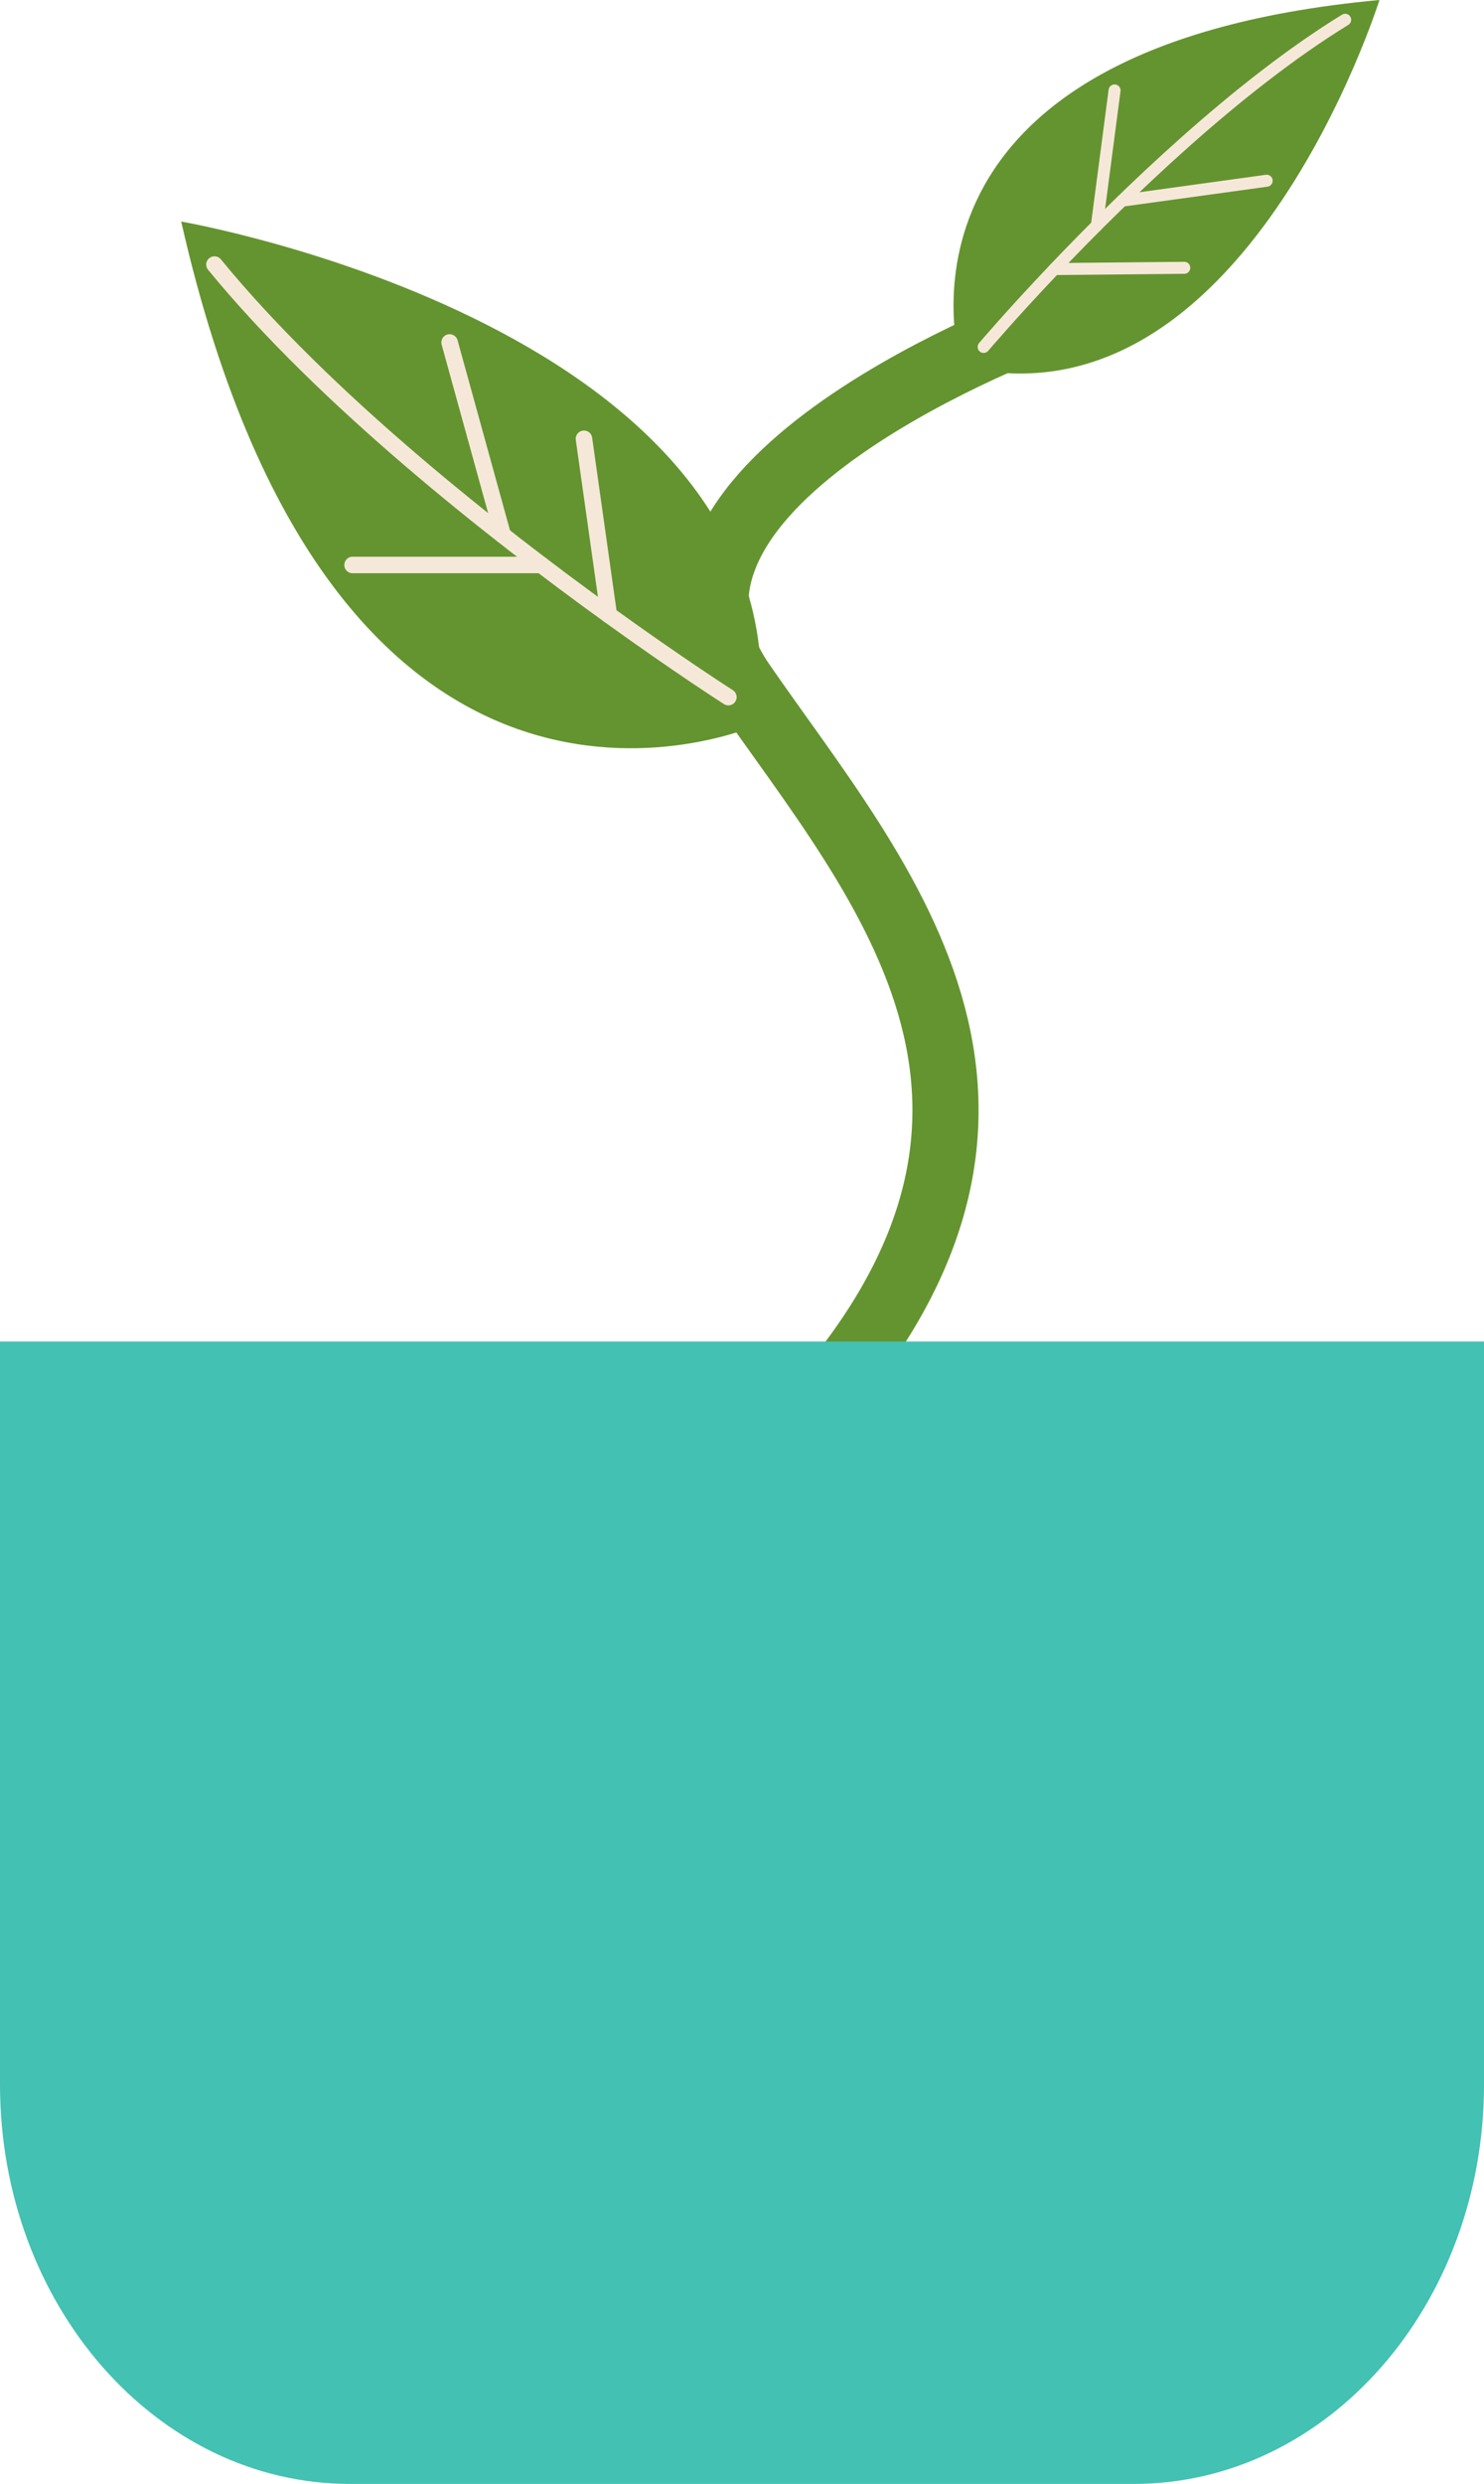 <svg xmlns="http://www.w3.org/2000/svg" width="89.739" height="150.11" viewBox="0 0 89.739 150.11"><defs><style>.a,.e,.f{fill:none;}.a{stroke:#64942f;stroke-width:4px;}.a,.d,.e,.f{stroke-miterlimit:10;}.b{fill:#43c1b3;}.c,.d{fill:#64942f;}.d,.e,.f{stroke:#f6e8d9;stroke-linecap:round;}.d,.e{stroke-width:0.998px;}.f{stroke-width:0.725px;}</style></defs><g transform="translate(0)"><path class="a" d="M225.047,179.8s-26.765,9.751-18.415,21.852,21.554,26.224,2.6,45.725" transform="translate(-161.765 -160.383)"/><path class="b" d="M152,255.374v44.9c0,13.332,9.477,24.14,21.165,24.14H220.57c11.688,0,21.17-10.808,21.17-24.14v-44.9Z" transform="translate(-152 -174.303)"/><g transform="translate(10.957 13.389)"><path class="c" d="M200.382,202.791s-25.428,11.526-34.951-30.379C165.428,172.412,202.977,178.878,200.382,202.791Z" transform="translate(-165.431 -172.412)"/><path class="d" d="M198.974,201.739s-2.964-1.891-7.23-4.967c-6.884-4.963-17.159-13.01-23.847-21.174" transform="translate(-165.885 -172.999)"/><line class="e" x1="3.215" y1="11.647" transform="translate(16.231 7.306)"/><line class="e" x2="1.503" y2="10.644" transform="translate(24.356 13.129)"/><line class="e" x2="11.416" transform="translate(10.363 20.754)"/></g><g transform="translate(57.661 0)"><path class="c" d="M223.135,178.14s-5.973-19.26,25.3-22.14C248.43,156,240.225,182.239,223.135,178.14Z" transform="translate(-222.679 -156)"/><path class="f" d="M224.911,177.236s1.647-1.942,4.277-4.708c4.243-4.456,11.04-11.047,17.585-15.063" transform="translate(-223.09 -156.27)"/><line class="f" y1="1.206" x2="8.744" transform="translate(10.192 10.922)"/><line class="f" x1="7.856" y2="0.077" transform="translate(6.097 16.184)"/><line class="f" x1="1.07" y2="8.161" transform="translate(8.668 5.466)"/></g></g></svg>